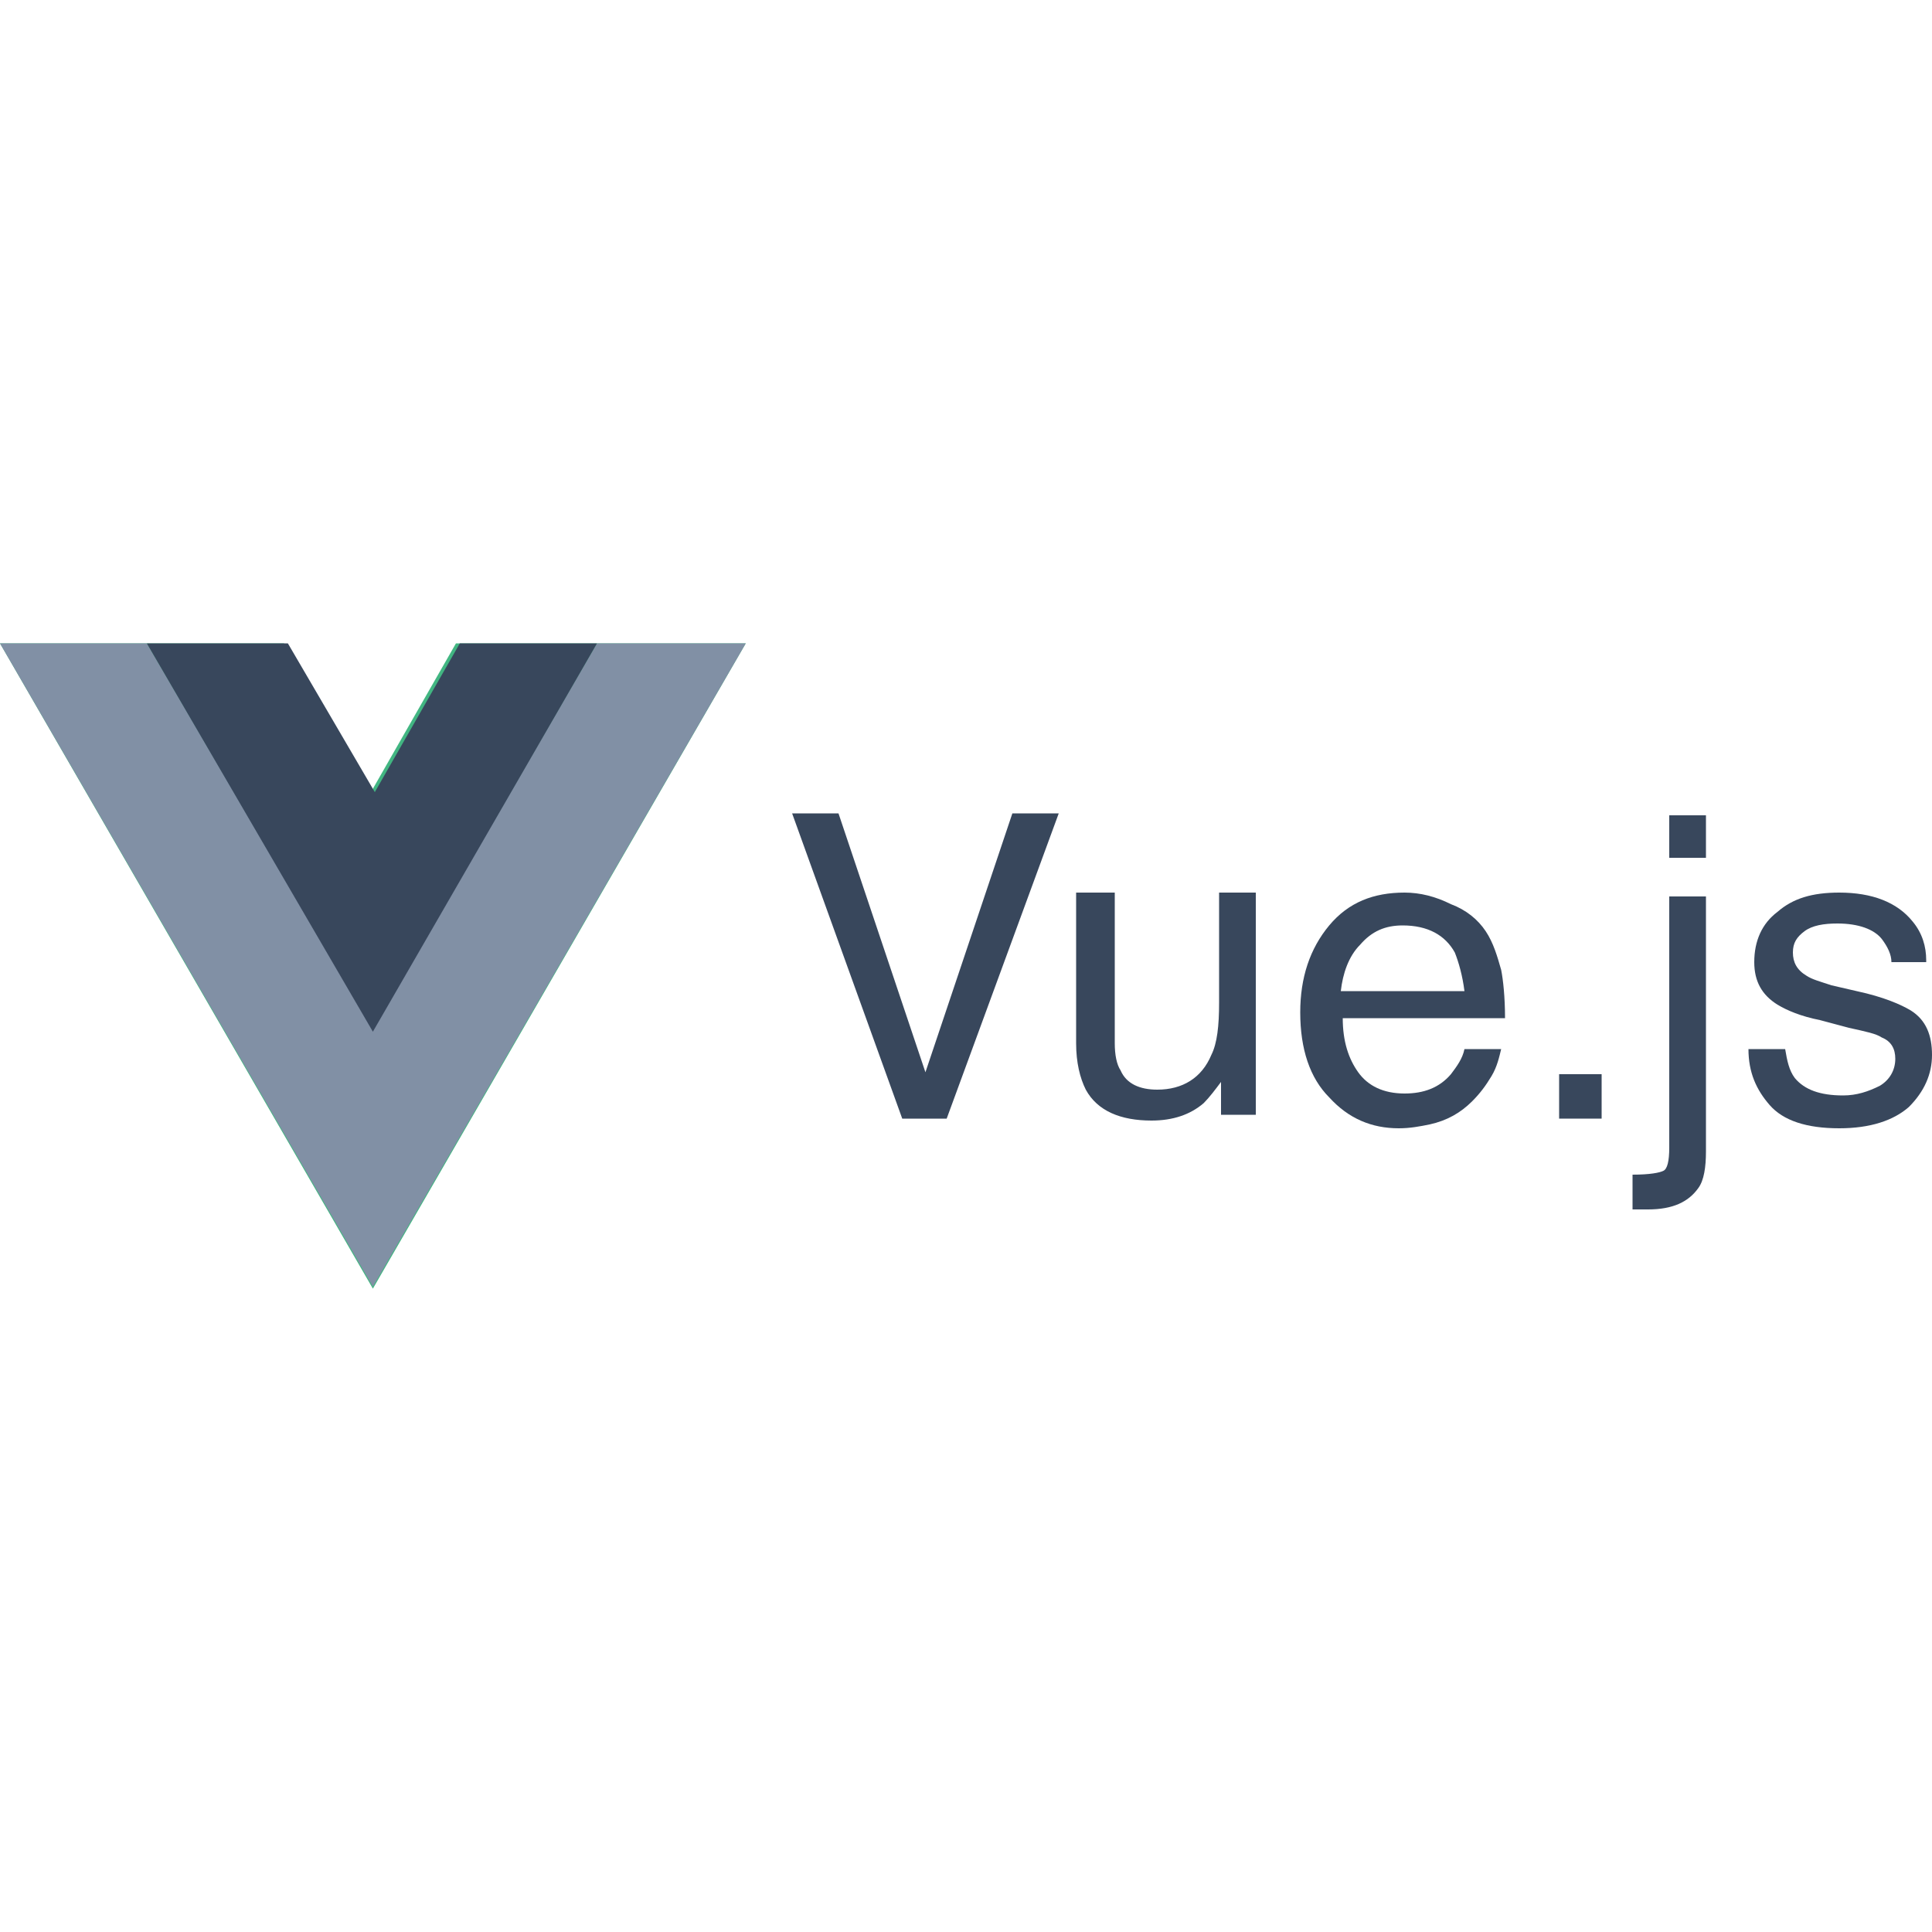 <?xml version="1.0" encoding="utf-8"?>
<!-- Generator: Adobe Illustrator 18.1.1, SVG Export Plug-In . SVG Version: 6.00 Build 0)  -->
<svg version="1.1" id="Layer_1" xmlns="http://www.w3.org/2000/svg" xmlns:xlink="http://www.w3.org/1999/xlink" x="0px" y="0px"
	 viewBox="0 0 100 100" enable-background="new 0 0 100 100" xml:space="preserve">
<g>
	<g>
		<path fill="#42B682" d="M30.9,33.3h7.7L19.3,66.7L0,33.3h7.6h7.1l4.5,7.7l4.4-7.7H30.9z"/>
		<path fill="#8190A5" d="M0,33.3l19.3,33.3l19.3-33.3h-7.7l-11.6,20l-11.7-20H0z"/>
		<path fill="#38475C" d="M7.6,33.3l11.7,20.1l11.6-20.1h-7.1l-4.4,7.7l-4.5-7.7H7.6z"/>
	</g>
	<g>
		<path fill="#38475C" d="M43.4,42.1l4.5,13.4l4.5-13.4h2.4L49,57.9h-2.3L41,42.1H43.4z"/>
		<path fill="#38475C" d="M57.7,46.4v7.6c0,0.6,0.1,1.1,0.3,1.4c0.3,0.7,1,1,1.9,1c1.3,0,2.3-0.6,2.8-1.8c0.3-0.6,0.4-1.5,0.4-2.7
			v-5.7h1.9v11.5h-1.8l0-1.7c-0.3,0.4-0.6,0.8-0.9,1.1c-0.7,0.6-1.6,0.9-2.7,0.9c-1.6,0-2.8-0.5-3.4-1.6c-0.3-0.6-0.5-1.4-0.5-2.4
			v-7.8H57.7z"/>
		<path fill="#38475C" d="M76.9,48.2c0.4,0.6,0.6,1.3,0.8,2c0.1,0.5,0.2,1.4,0.2,2.5h-8.4c0,1.2,0.3,2.1,0.8,2.8
			c0.5,0.7,1.3,1.1,2.4,1.1c1,0,1.8-0.3,2.4-1c0.3-0.4,0.6-0.8,0.7-1.3h1.9c-0.1,0.4-0.2,0.9-0.5,1.4c-0.3,0.5-0.6,0.9-1,1.3
			c-0.6,0.6-1.3,1-2.2,1.2c-0.5,0.1-1,0.2-1.6,0.2c-1.4,0-2.6-0.5-3.6-1.6c-1-1-1.5-2.5-1.5-4.4c0-1.8,0.5-3.3,1.5-4.5
			c1-1.2,2.3-1.7,3.9-1.7c0.8,0,1.6,0.2,2.4,0.6C75.9,47.1,76.5,47.6,76.9,48.2z M75.8,51.3c-0.1-0.8-0.3-1.5-0.5-2
			c-0.5-0.9-1.4-1.4-2.7-1.4c-0.9,0-1.6,0.3-2.2,1c-0.6,0.6-0.9,1.5-1,2.4H75.8z"/>
		<path fill="#38475C" d="M80.7,55.6h2.2v2.3h-2.2V55.6z"/>
		<path fill="#38475C" d="M84.5,60.8c0.9,0,1.4-0.1,1.6-0.2c0.2-0.1,0.3-0.5,0.3-1.2v-13h1.9v13.2c0,0.8-0.1,1.5-0.4,1.9
			c-0.5,0.7-1.3,1.1-2.6,1.1c-0.1,0-0.2,0-0.3,0c-0.1,0-0.3,0-0.5,0V60.8z M88.3,44.4h-1.9v-2.2h1.9V44.4z"/>
		<path fill="#38475C" d="M92.4,54.3c0.1,0.6,0.2,1.1,0.5,1.5c0.5,0.6,1.3,0.9,2.5,0.9c0.7,0,1.3-0.2,1.9-0.5
			c0.5-0.3,0.8-0.8,0.8-1.4c0-0.5-0.2-0.9-0.7-1.1c-0.3-0.2-0.8-0.3-1.7-0.5l-1.5-0.4c-1-0.2-1.7-0.5-2.2-0.8
			c-0.8-0.5-1.2-1.2-1.2-2.2c0-1.1,0.4-2,1.2-2.6c0.8-0.7,1.8-1,3.2-1c1.7,0,3,0.5,3.8,1.5c0.5,0.6,0.7,1.3,0.7,2c0,0,0,0,0,0.1
			h-1.8c0-0.4-0.2-0.8-0.5-1.2c-0.4-0.5-1.2-0.8-2.3-0.8c-0.7,0-1.3,0.1-1.7,0.4c-0.4,0.3-0.6,0.6-0.6,1.1c0,0.5,0.2,0.9,0.7,1.2
			c0.3,0.2,0.7,0.3,1.3,0.5l1.3,0.3c1.4,0.3,2.3,0.7,2.8,1c0.8,0.5,1.1,1.3,1.1,2.3c0,1-0.4,1.9-1.2,2.7c-0.8,0.7-2,1.1-3.6,1.1
			c-1.7,0-2.9-0.4-3.6-1.2c-0.7-0.8-1.1-1.7-1.1-2.9H92.4z"/>
	</g>
</g>
</svg>
